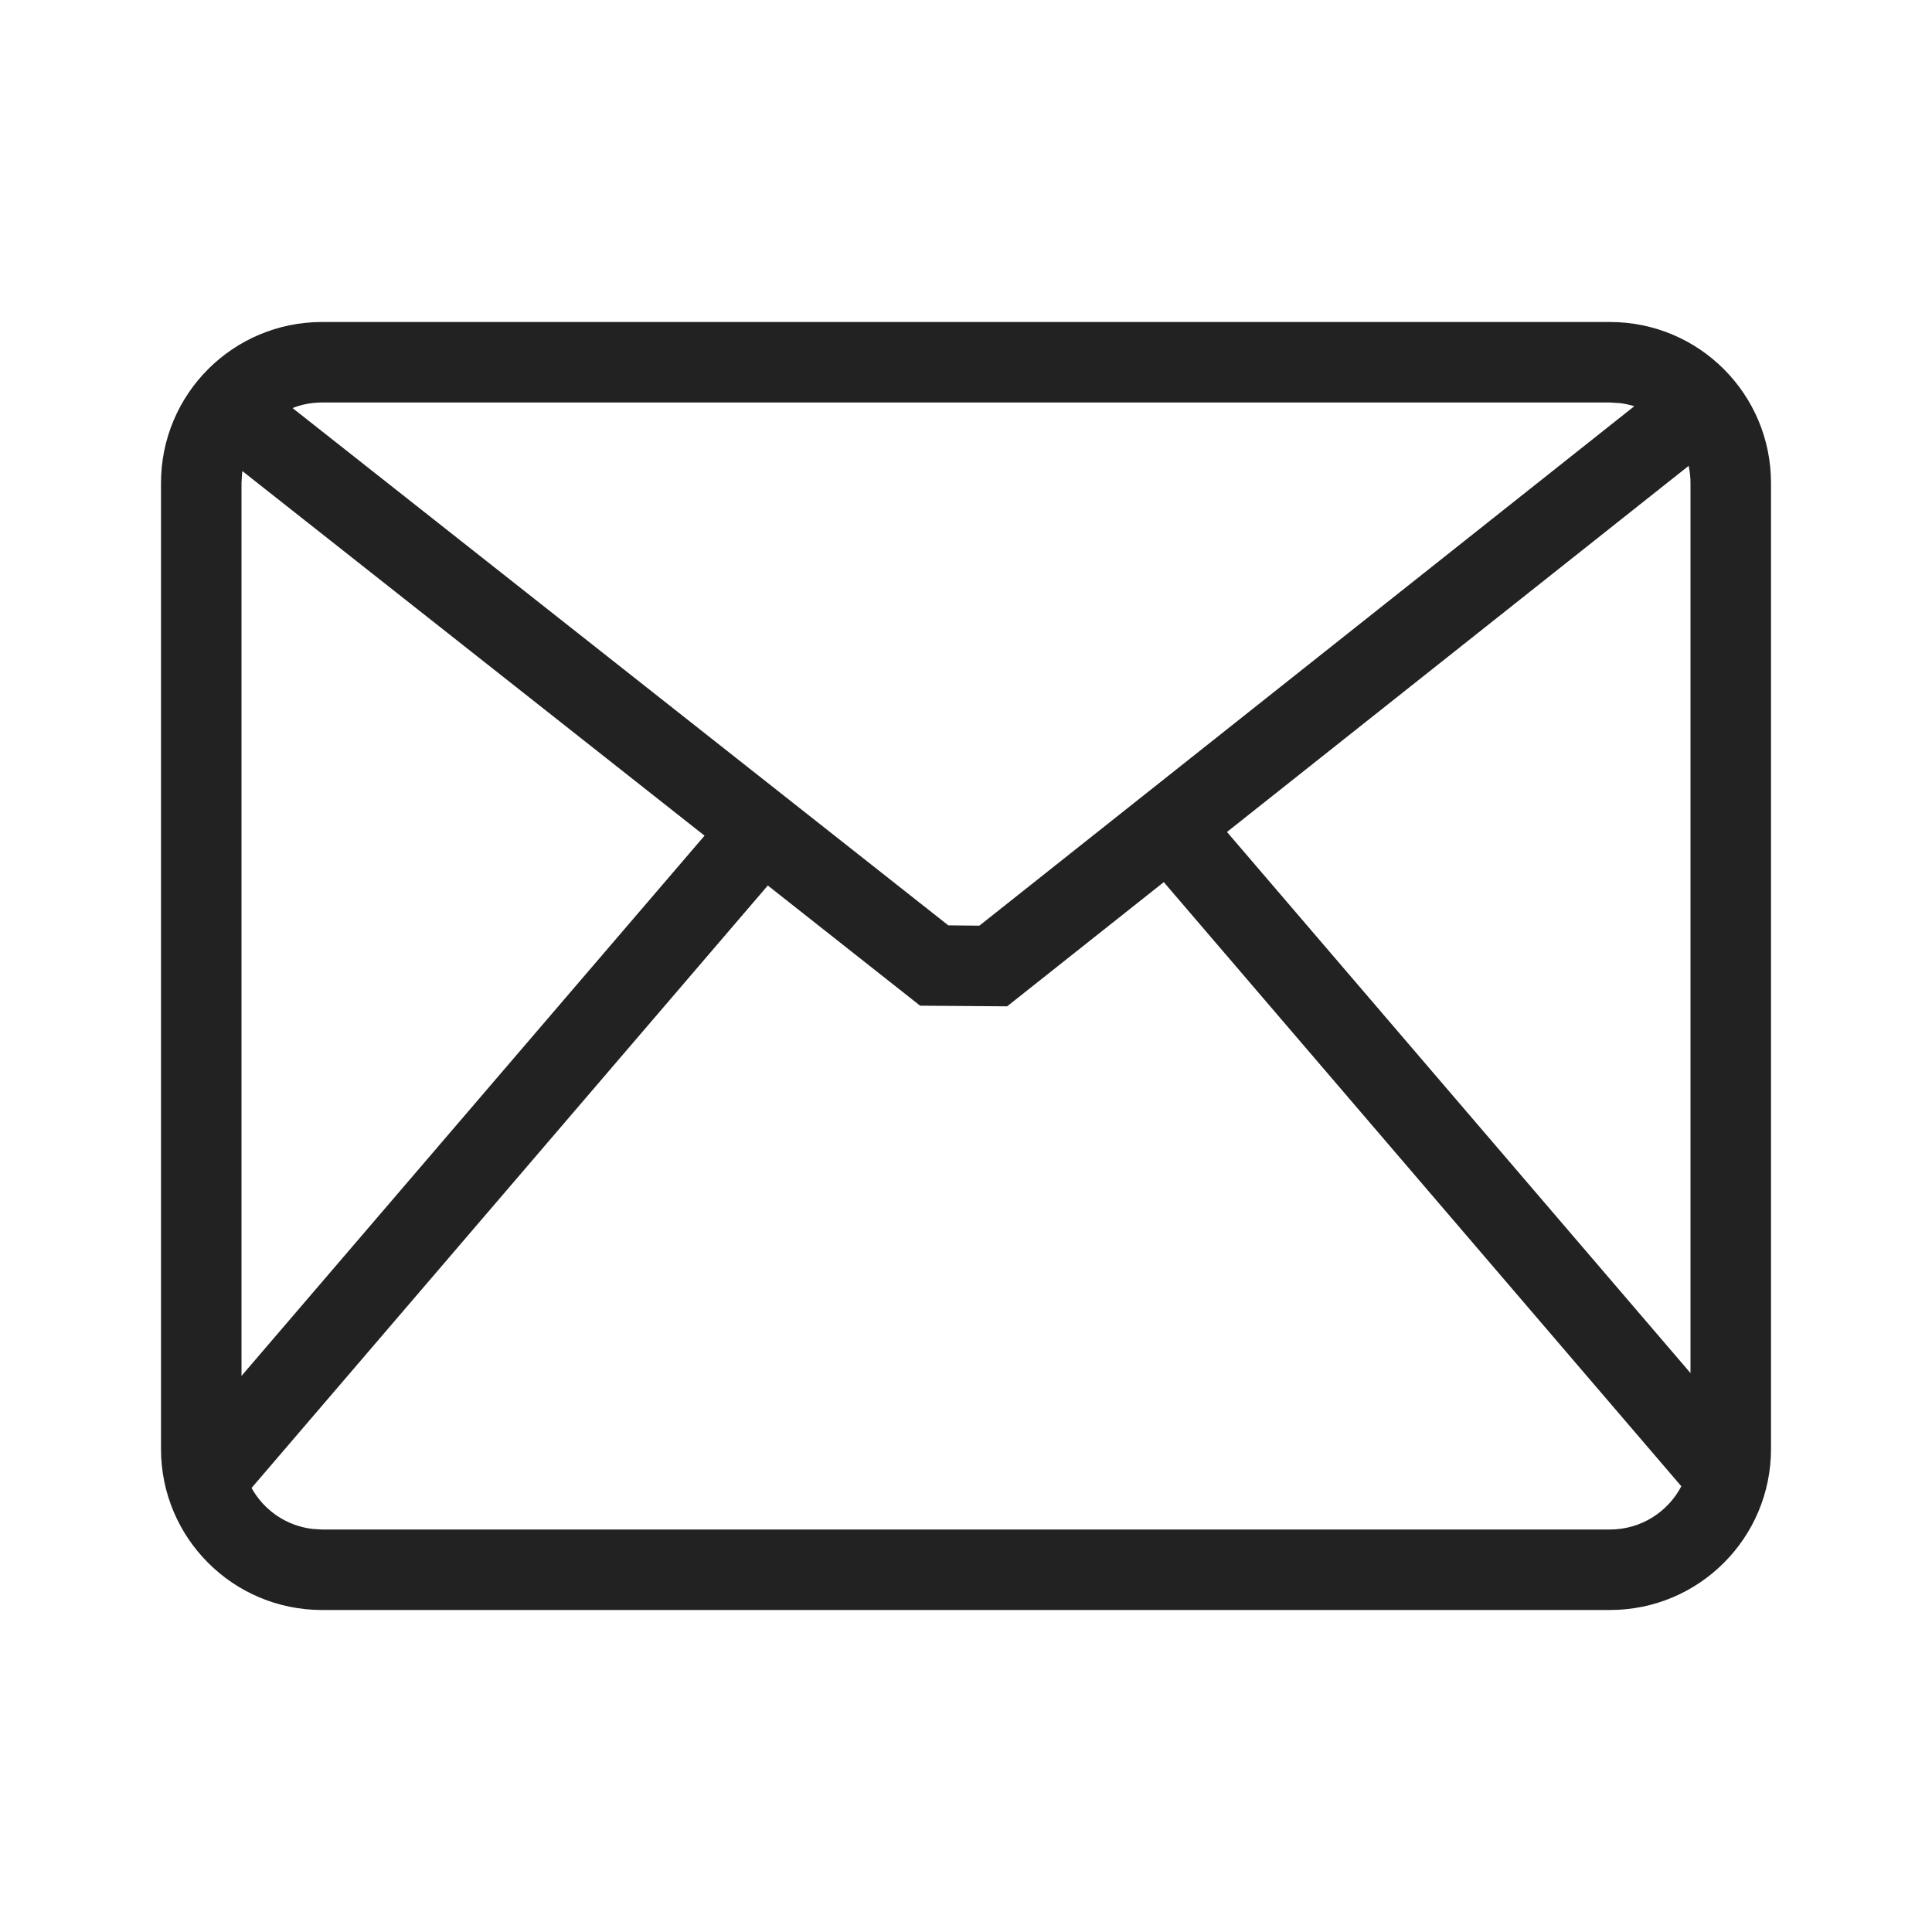 <svg
	xmlns="http://www.w3.org/2000/svg"
	xmlns:xlink="http://www.w3.org/1999/xlink" width="24" height="24" viewBox="0 0 24 24">
	<defs>
		<path id="mail-stroke-medium-a" d="M20,4 C21.105,4 22,4.895 22,6 L22,18 C22,19.105 21.105,20 20,20 L4,20 C2.895,20 2,19.105 2,18 L2,6 C2,4.895 2.895,4 4,4 L20,4 Z M14.457,10.958 L12.511,12.501 L11.43,12.493 L9.538,11 L3.125,18.484 C3.278,18.76 3.556,18.955 3.883,18.993 L4,19 L20,19 C20.385,19 20.719,18.782 20.886,18.463 L14.457,10.958 Z M3.007,5.883 L3,6 L3,17.092 L8.752,10.381 L3.011,5.852 C3.009,5.862 3.008,5.873 3.007,5.883 Z M20.977,5.787 L15.242,10.335 L21,17.057 L21,6 C21,5.927 20.992,5.856 20.977,5.787 Z M20,5 L4,5 C3.871,5 3.747,5.024 3.634,5.069 L11.78,11.495 L12.166,11.499 L20.302,5.046 C20.242,5.028 20.18,5.014 20.117,5.007 L20,5 Z"/>
	</defs>
	<use fill="#222" fill-rule="evenodd" xlink:href="#mail-stroke-medium-a"/>
</svg>
